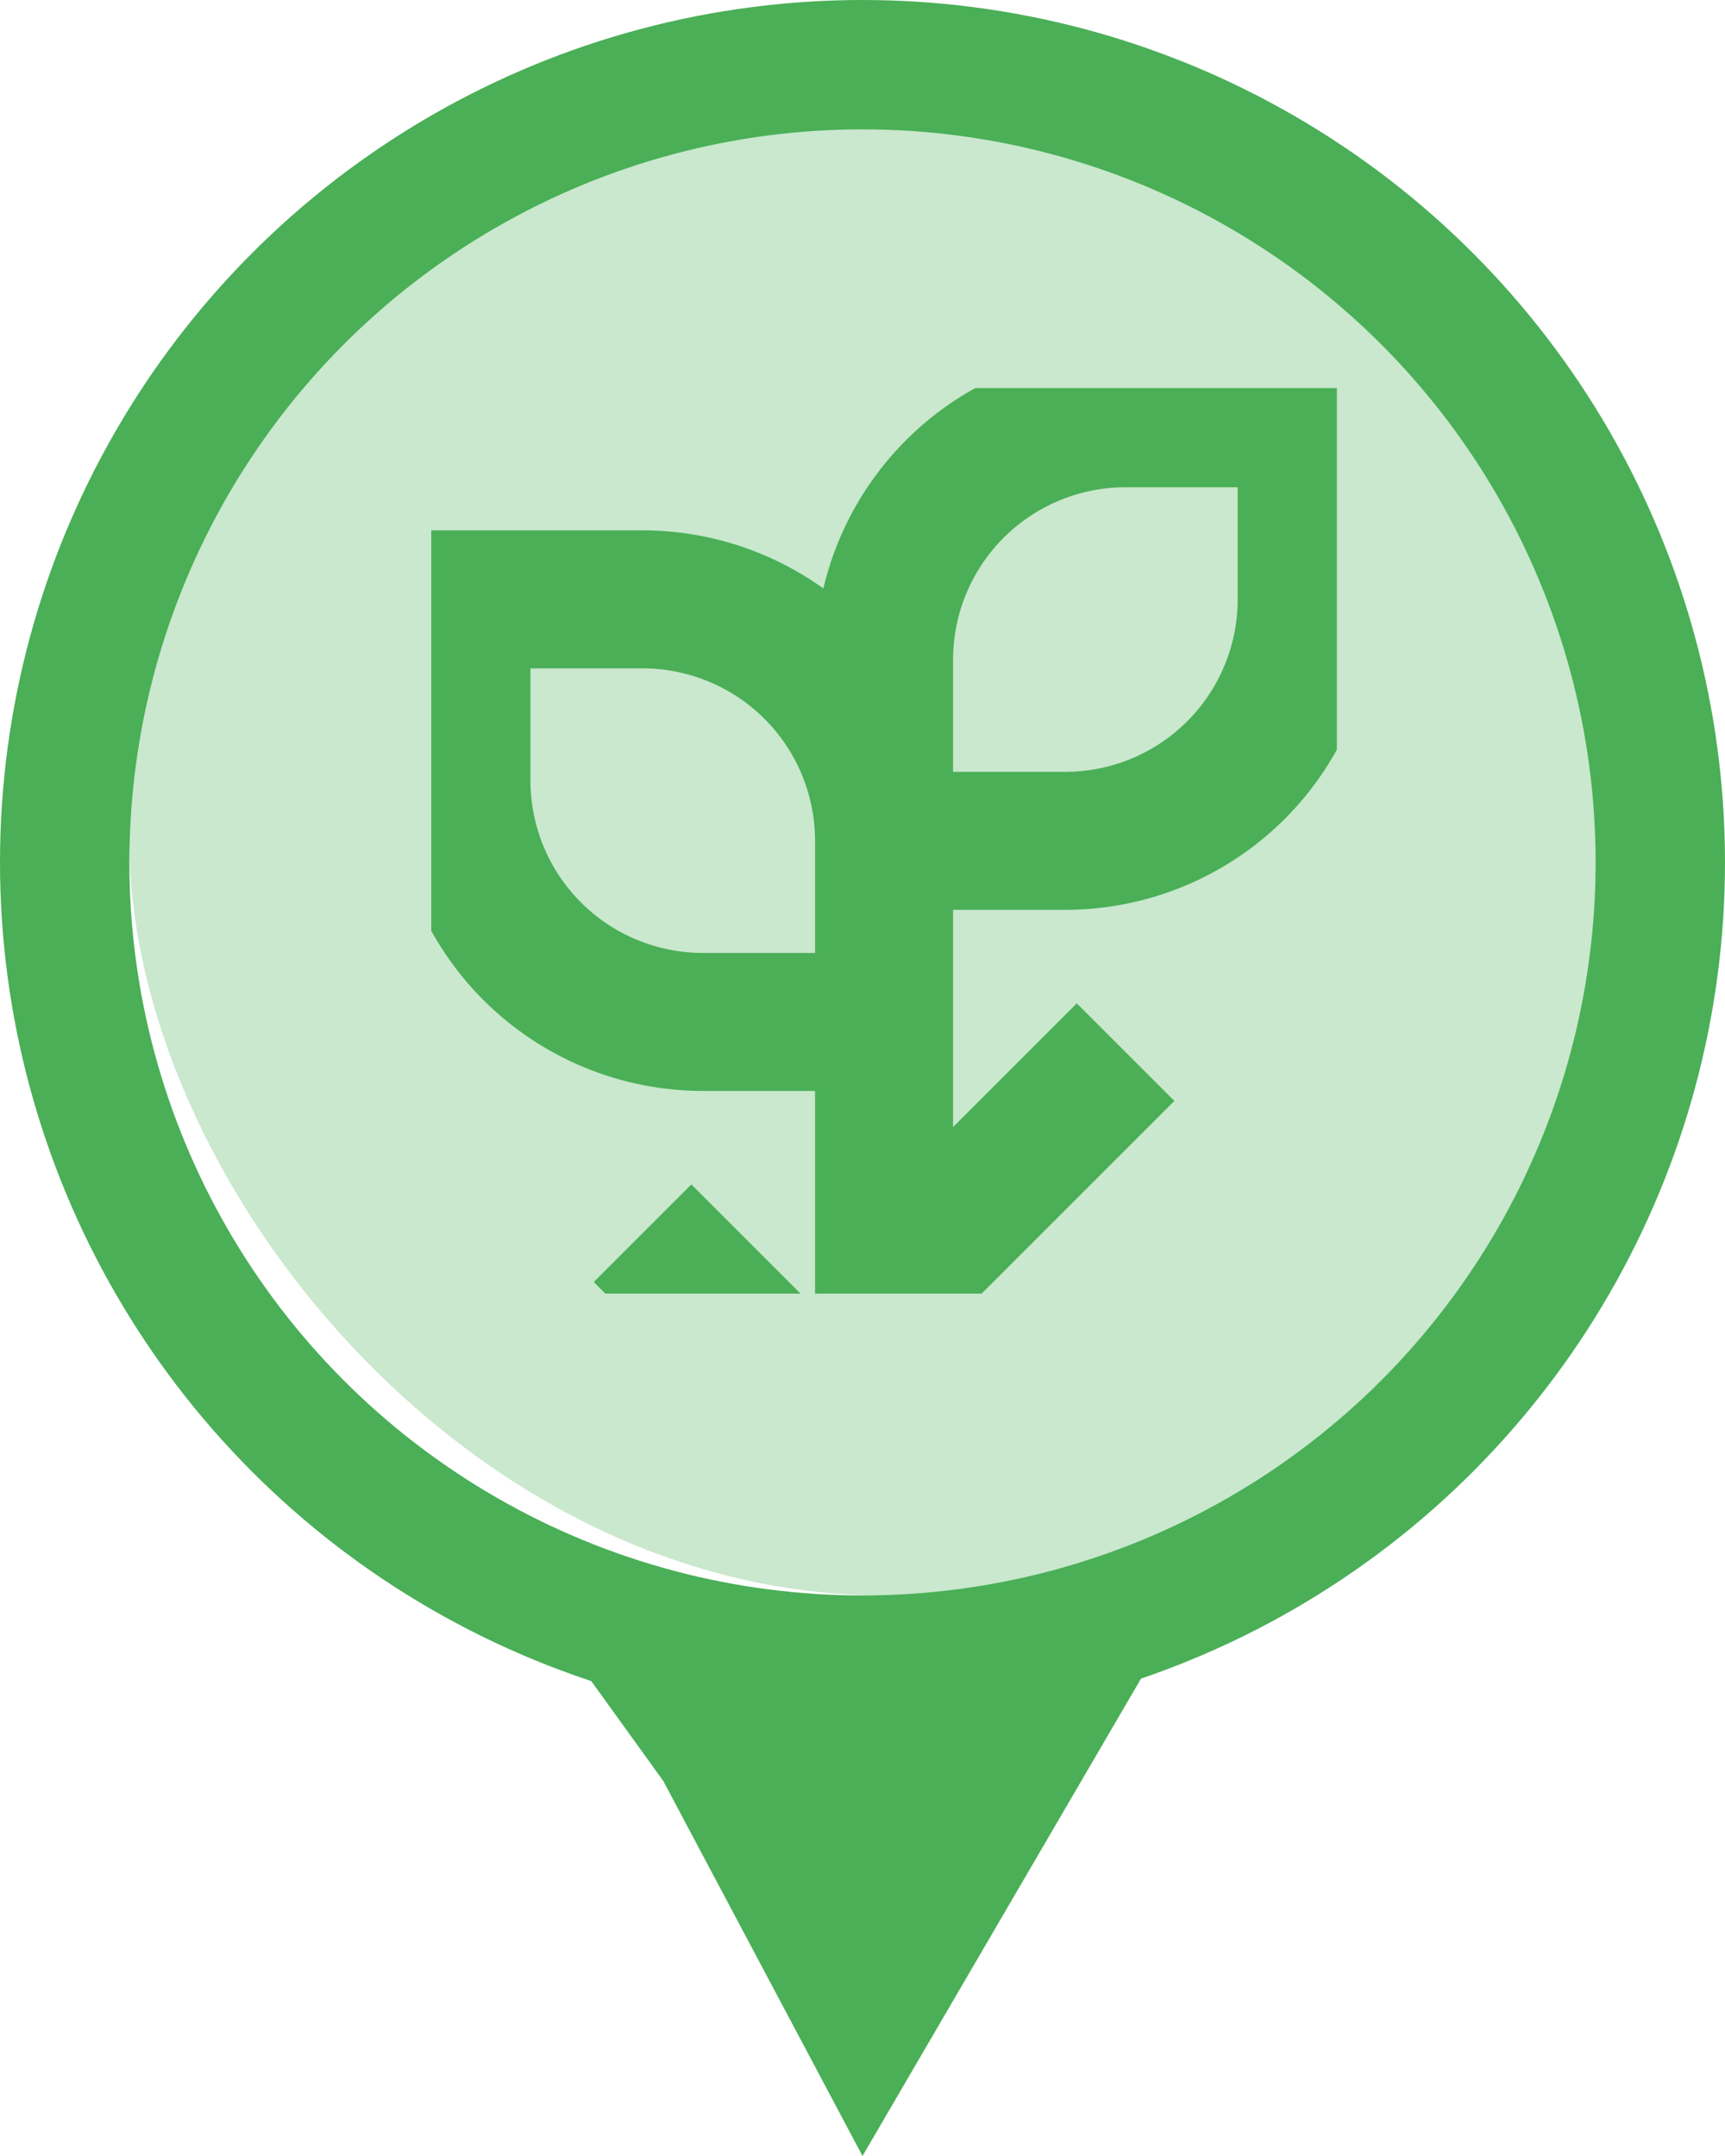 <svg width="40" height="50" viewBox="0 0 40 50" fill="none" xmlns="http://www.w3.org/2000/svg">
<path d="M20 50L15.381 41.304L13 38L27 38L20 50Z" fill="#4AAF57"/>
<rect x="3" y="2" width="35" height="35" rx="17.5" fill="#C9E8CD"/>
<g clip-path="url(#clip0_3417_15222)">
<path d="M20.5 30V18.8M20.5 19.5V23.7M20.5 19.5C20.5 18.015 19.91 16.591 18.86 15.54C17.809 14.49 16.385 13.9 14.9 13.9H10.7V18.1C10.7 19.585 11.29 21.01 12.34 22.06C13.39 23.11 14.815 23.7 16.3 23.7H20.5M20.5 30L26.1 24.4M20.5 34.2L14.9 28.6M20.5 19.5H24.7C26.185 19.5 27.61 18.91 28.66 17.86C29.71 16.81 30.3 15.385 30.3 13.9V9.7H26.1C24.615 9.7 23.19 10.29 22.14 11.34C21.09 12.391 20.5 13.815 20.5 15.3V19.5Z" stroke="#4AAF57" stroke-width="3.2"/>
</g>
<circle cx="20" cy="20" r="18.5" stroke="#4AAF57" stroke-width="3"/>
<defs>
<clipPath id="clip0_3417_15222">
<rect width="21" height="21" fill="white" transform="translate(10 9)"/>
</clipPath>
</defs>
</svg>
